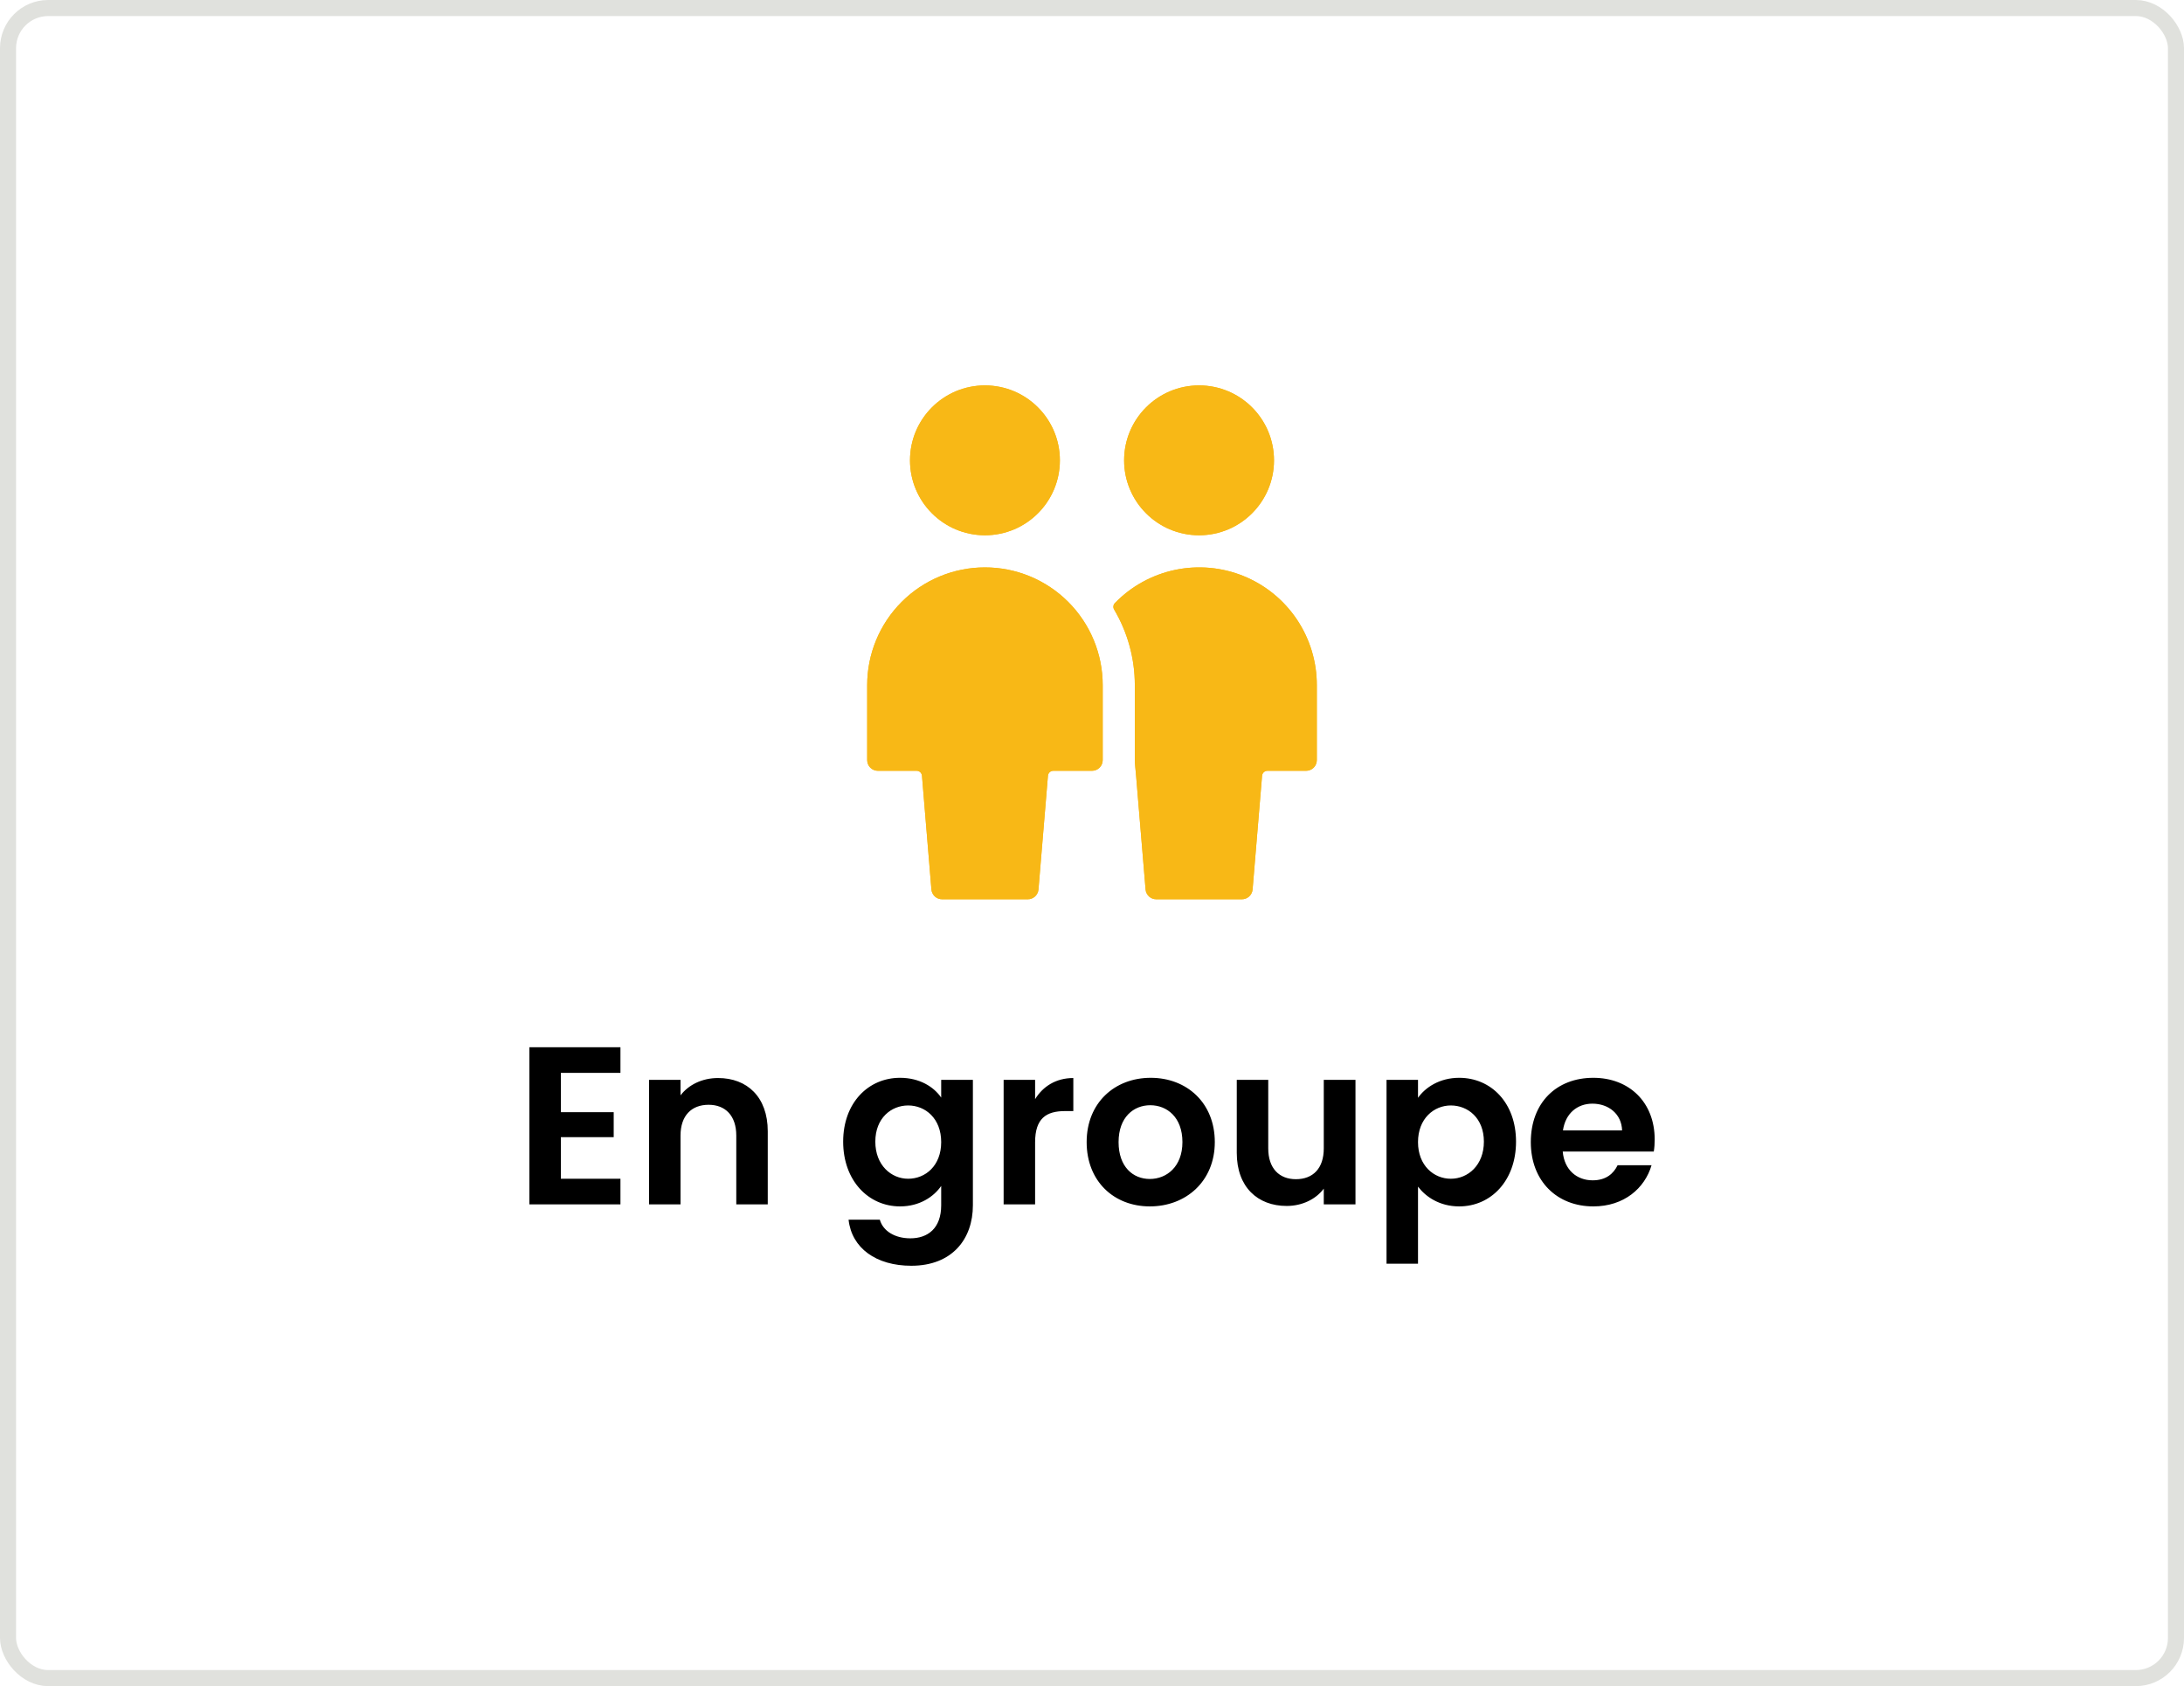<svg width="136" height="105" viewBox="0 0 136 105" fill="none" xmlns="http://www.w3.org/2000/svg">
<rect x="0.5" y="0.5" width="135" height="104" rx="2.5" stroke="#E0E1DD"/>
<path d="M38.636 65.214H32.966V75H38.636V73.404H34.926V70.814H38.216V69.26H34.926V66.81H38.636V65.214ZM45.849 75H47.809V70.45C47.809 68.308 46.521 67.132 44.715 67.132C43.721 67.132 42.881 67.552 42.377 68.21V67.244H40.417V75H42.377V70.716C42.377 69.47 43.063 68.798 44.127 68.798C45.163 68.798 45.849 69.47 45.849 70.716V75ZM52.505 71.094C52.505 73.516 54.073 75.126 56.047 75.126C57.265 75.126 58.147 74.524 58.609 73.852V75.056C58.609 76.498 57.769 77.114 56.691 77.114C55.711 77.114 54.983 76.652 54.787 75.952H52.841C53.037 77.73 54.563 78.822 56.747 78.822C59.295 78.822 60.583 77.156 60.583 75.056V67.244H58.609V68.35C58.147 67.678 57.265 67.118 56.047 67.118C54.073 67.118 52.505 68.672 52.505 71.094ZM58.609 71.122C58.609 72.592 57.629 73.404 56.551 73.404C55.501 73.404 54.507 72.564 54.507 71.094C54.507 69.624 55.501 68.84 56.551 68.84C57.629 68.84 58.609 69.652 58.609 71.122ZM64.457 71.136C64.457 69.638 65.157 69.19 66.319 69.19H66.837V67.132C65.759 67.132 64.947 67.65 64.457 68.448V67.244H62.497V75H64.457V71.136ZM75.647 71.122C75.647 68.672 73.897 67.118 71.657 67.118C69.417 67.118 67.667 68.672 67.667 71.122C67.667 73.558 69.361 75.126 71.601 75.126C73.855 75.126 75.647 73.558 75.647 71.122ZM69.655 71.122C69.655 69.568 70.593 68.826 71.629 68.826C72.665 68.826 73.631 69.568 73.631 71.122C73.631 72.662 72.637 73.418 71.601 73.418C70.551 73.418 69.655 72.662 69.655 71.122ZM84.407 67.244H82.433V71.514C82.433 72.76 81.761 73.432 80.697 73.432C79.661 73.432 78.975 72.76 78.975 71.514V67.244H77.015V71.794C77.015 73.922 78.317 75.098 80.123 75.098C81.089 75.098 81.943 74.678 82.433 74.02V75H84.407V67.244ZM88.301 68.364V67.244H86.341V78.696H88.301V73.894C88.777 74.524 89.645 75.126 90.863 75.126C92.851 75.126 94.405 73.516 94.405 71.094C94.405 68.672 92.851 67.118 90.863 67.118C89.659 67.118 88.763 67.706 88.301 68.364ZM92.403 71.094C92.403 72.564 91.409 73.404 90.345 73.404C89.295 73.404 88.301 72.592 88.301 71.122C88.301 69.652 89.295 68.84 90.345 68.84C91.409 68.84 92.403 69.624 92.403 71.094ZM99.161 68.728C100.169 68.728 100.981 69.372 101.009 70.394H97.327C97.481 69.33 98.223 68.728 99.161 68.728ZM102.843 72.564H100.729C100.477 73.082 100.015 73.502 99.175 73.502C98.195 73.502 97.411 72.858 97.313 71.71H102.983C103.025 71.458 103.039 71.206 103.039 70.954C103.039 68.644 101.457 67.118 99.217 67.118C96.921 67.118 95.325 68.672 95.325 71.122C95.325 73.558 96.963 75.126 99.217 75.126C101.135 75.126 102.423 73.992 102.843 72.564Z" fill="black"/>
<path d="M70.667 42.667V47.333C70.667 47.565 70.725 48.064 70.732 48.147L71.336 55.389C71.35 55.556 71.426 55.711 71.549 55.824C71.672 55.937 71.833 56 72 56H77.333C77.501 56.001 77.662 55.938 77.786 55.825C77.91 55.712 77.986 55.556 78 55.389L78.591 48.305C78.598 48.222 78.635 48.145 78.696 48.089C78.757 48.032 78.837 48.001 78.92 48H81.333C81.51 48 81.68 47.93 81.805 47.805C81.93 47.68 82 47.51 82 47.333V42.667C82.002 41.208 81.569 39.782 80.756 38.572C79.943 37.361 78.787 36.421 77.436 35.872C76.085 35.323 74.601 35.189 73.174 35.489C71.746 35.789 70.441 36.508 69.425 37.555C69.374 37.607 69.342 37.674 69.333 37.746C69.325 37.819 69.34 37.892 69.377 37.955C70.221 39.382 70.667 41.009 70.667 42.667Z" fill="#F8B816"/>
<path d="M74.667 33.333C77.244 33.333 79.333 31.244 79.333 28.667C79.333 26.089 77.244 24 74.667 24C72.089 24 70 26.089 70 28.667C70 31.244 72.089 33.333 74.667 33.333Z" fill="#F8B816"/>
<path d="M54 47.333C54 47.51 54.07 47.68 54.195 47.805C54.32 47.93 54.49 48 54.667 48H57.08C57.163 48 57.244 48.031 57.306 48.088C57.367 48.145 57.405 48.222 57.412 48.305L58 55.389C58.014 55.556 58.09 55.712 58.214 55.825C58.337 55.938 58.499 56.001 58.667 56H64C64.168 56.001 64.329 55.938 64.453 55.825C64.576 55.712 64.653 55.556 64.667 55.389L65.257 48.305C65.264 48.222 65.302 48.145 65.363 48.089C65.424 48.032 65.504 48.001 65.587 48H68C68.177 48 68.346 47.93 68.471 47.805C68.596 47.68 68.667 47.51 68.667 47.333V42.667C68.667 40.722 67.894 38.856 66.519 37.481C65.144 36.106 63.278 35.333 61.333 35.333C59.388 35.333 57.523 36.106 56.148 37.481C54.773 38.856 54 40.722 54 42.667V47.333Z" fill="#F8B816"/>
<path d="M61.333 33.333C63.911 33.333 66 31.244 66 28.667C66 26.089 63.911 24 61.333 24C58.756 24 56.667 26.089 56.667 28.667C56.667 31.244 58.756 33.333 61.333 33.333Z" fill="#F8B816"/>
<path d="M70.667 42.667V47.333C70.667 47.565 70.725 48.064 70.732 48.147L71.336 55.389C71.35 55.556 71.426 55.711 71.549 55.824C71.672 55.937 71.833 56 72 56H77.333C77.501 56.001 77.662 55.938 77.786 55.825C77.91 55.712 77.986 55.556 78 55.389L78.591 48.305C78.598 48.222 78.635 48.145 78.696 48.089C78.757 48.032 78.837 48.001 78.92 48H81.333C81.51 48 81.68 47.93 81.805 47.805C81.93 47.68 82 47.51 82 47.333V42.667C82.002 41.208 81.569 39.782 80.756 38.572C79.943 37.361 78.787 36.421 77.436 35.872C76.085 35.323 74.601 35.189 73.174 35.489C71.746 35.789 70.441 36.508 69.425 37.555C69.374 37.607 69.342 37.674 69.333 37.746C69.325 37.819 69.34 37.892 69.377 37.955C70.221 39.382 70.667 41.009 70.667 42.667Z" fill="#F8B816"/>
<path d="M74.667 33.333C77.244 33.333 79.333 31.244 79.333 28.667C79.333 26.089 77.244 24 74.667 24C72.089 24 70 26.089 70 28.667C70 31.244 72.089 33.333 74.667 33.333Z" fill="#F8B816"/>
<path d="M54 47.333C54 47.51 54.07 47.68 54.195 47.805C54.32 47.93 54.49 48 54.667 48H57.08C57.163 48 57.244 48.031 57.306 48.088C57.367 48.145 57.405 48.222 57.412 48.305L58 55.389C58.014 55.556 58.09 55.712 58.214 55.825C58.337 55.938 58.499 56.001 58.667 56H64C64.168 56.001 64.329 55.938 64.453 55.825C64.576 55.712 64.653 55.556 64.667 55.389L65.257 48.305C65.264 48.222 65.302 48.145 65.363 48.089C65.424 48.032 65.504 48.001 65.587 48H68C68.177 48 68.346 47.93 68.471 47.805C68.596 47.68 68.667 47.51 68.667 47.333V42.667C68.667 40.722 67.894 38.856 66.519 37.481C65.144 36.106 63.278 35.333 61.333 35.333C59.388 35.333 57.523 36.106 56.148 37.481C54.773 38.856 54 40.722 54 42.667V47.333Z" fill="#F8B816"/>
<path d="M61.333 33.333C63.911 33.333 66 31.244 66 28.667C66 26.089 63.911 24 61.333 24C58.756 24 56.667 26.089 56.667 28.667C56.667 31.244 58.756 33.333 61.333 33.333Z" fill="#F8B816"/>

<defs>
<clipPath id="clip0">
<rect width="32" height="32" fill="white" transform="translate(52 24)"/>
</clipPath>
</defs>
</svg>
